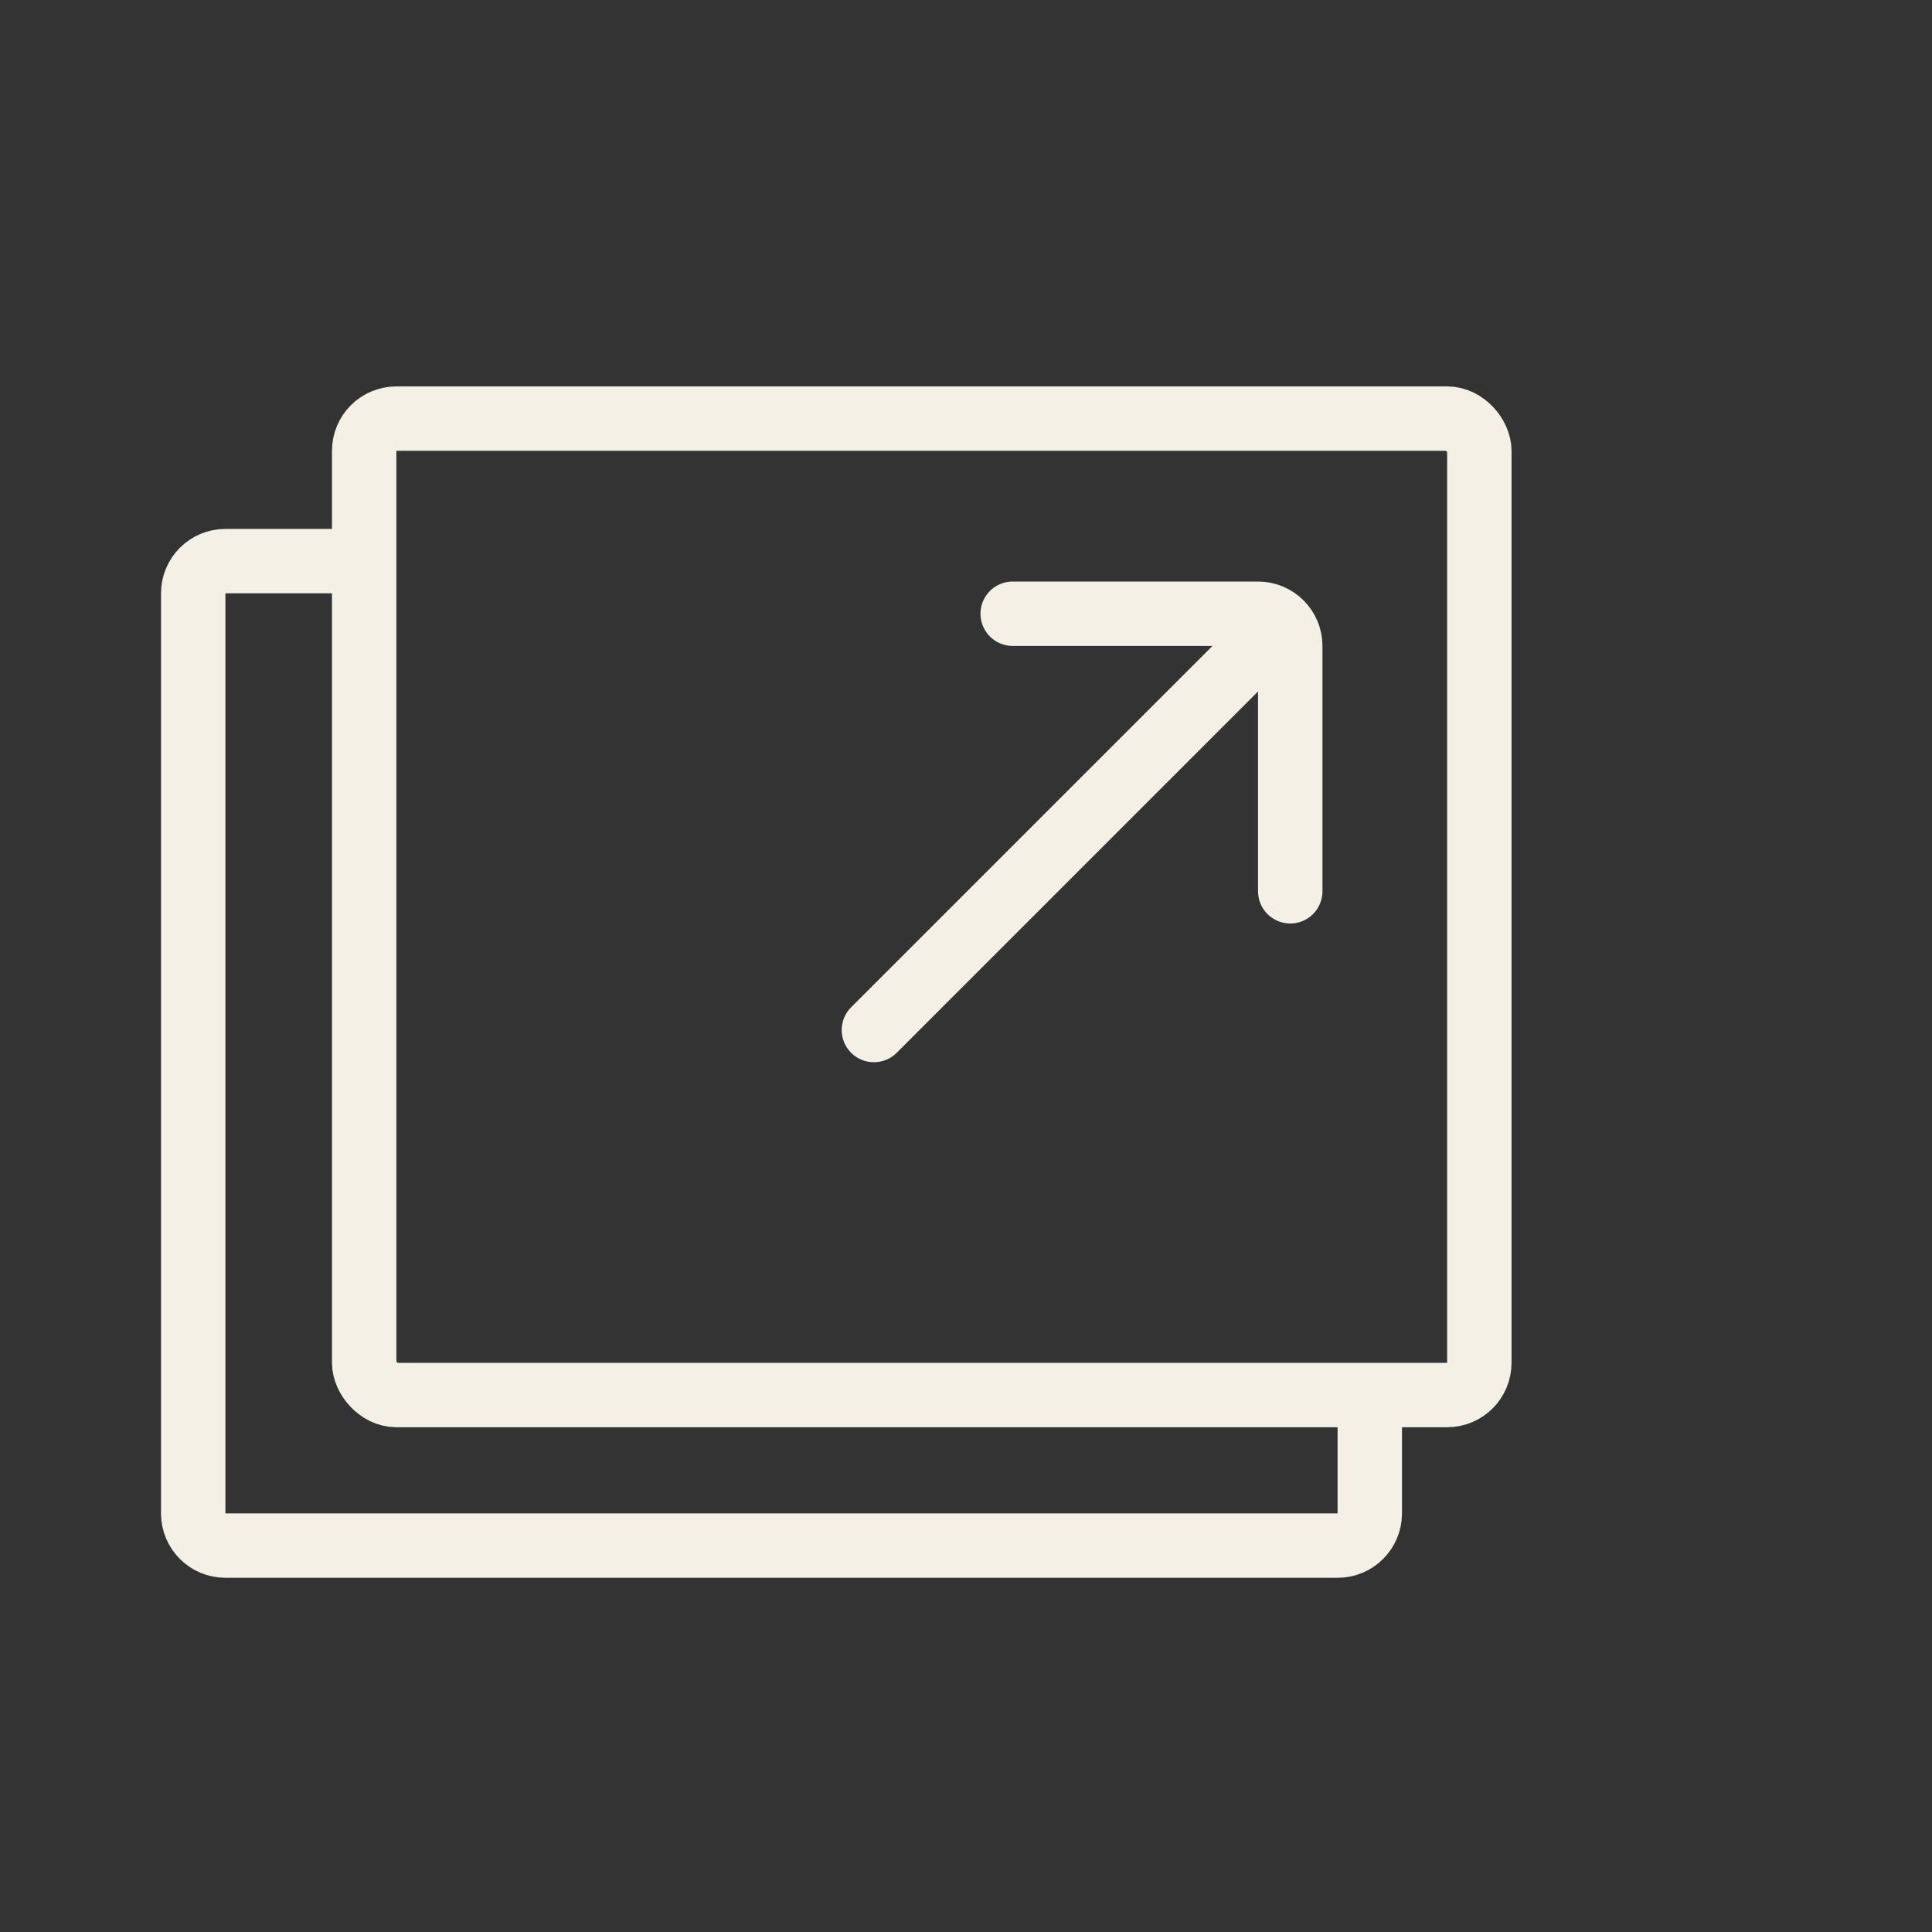 <svg width="30" height="30" viewBox="0 0 30 30" fill="none" xmlns="http://www.w3.org/2000/svg">
<rect x="0" y="0" width="30" height="30" fill="#333333" stroke="none"/>
<path d="M5.424 8.713H3.5C3.224 8.713 3 8.937 3 9.213V23.5C3 23.776 3.224 24 3.5 24H20.77C21.046 24 21.27 23.776 21.27 23.5L21.27 21.763" stroke="#F4F0E5"/>
<rect x="5.655" y="6.5" width="17.316" height="15.162" rx="0.5" stroke="#F4F0E5"/>
<path d="M13.216 15.641C13.021 15.836 13.021 16.153 13.216 16.348C13.412 16.543 13.728 16.543 13.924 16.348L13.216 15.641ZM13.924 16.348L20.388 9.884L19.681 9.176L13.216 15.641L13.924 16.348Z" fill="#F4F0E5"/>
<path d="M15.725 9.53H19.535C19.811 9.53 20.035 9.754 20.035 10.03V13.84" stroke="#F4F0E5" stroke-linecap="round"/>
</svg>
